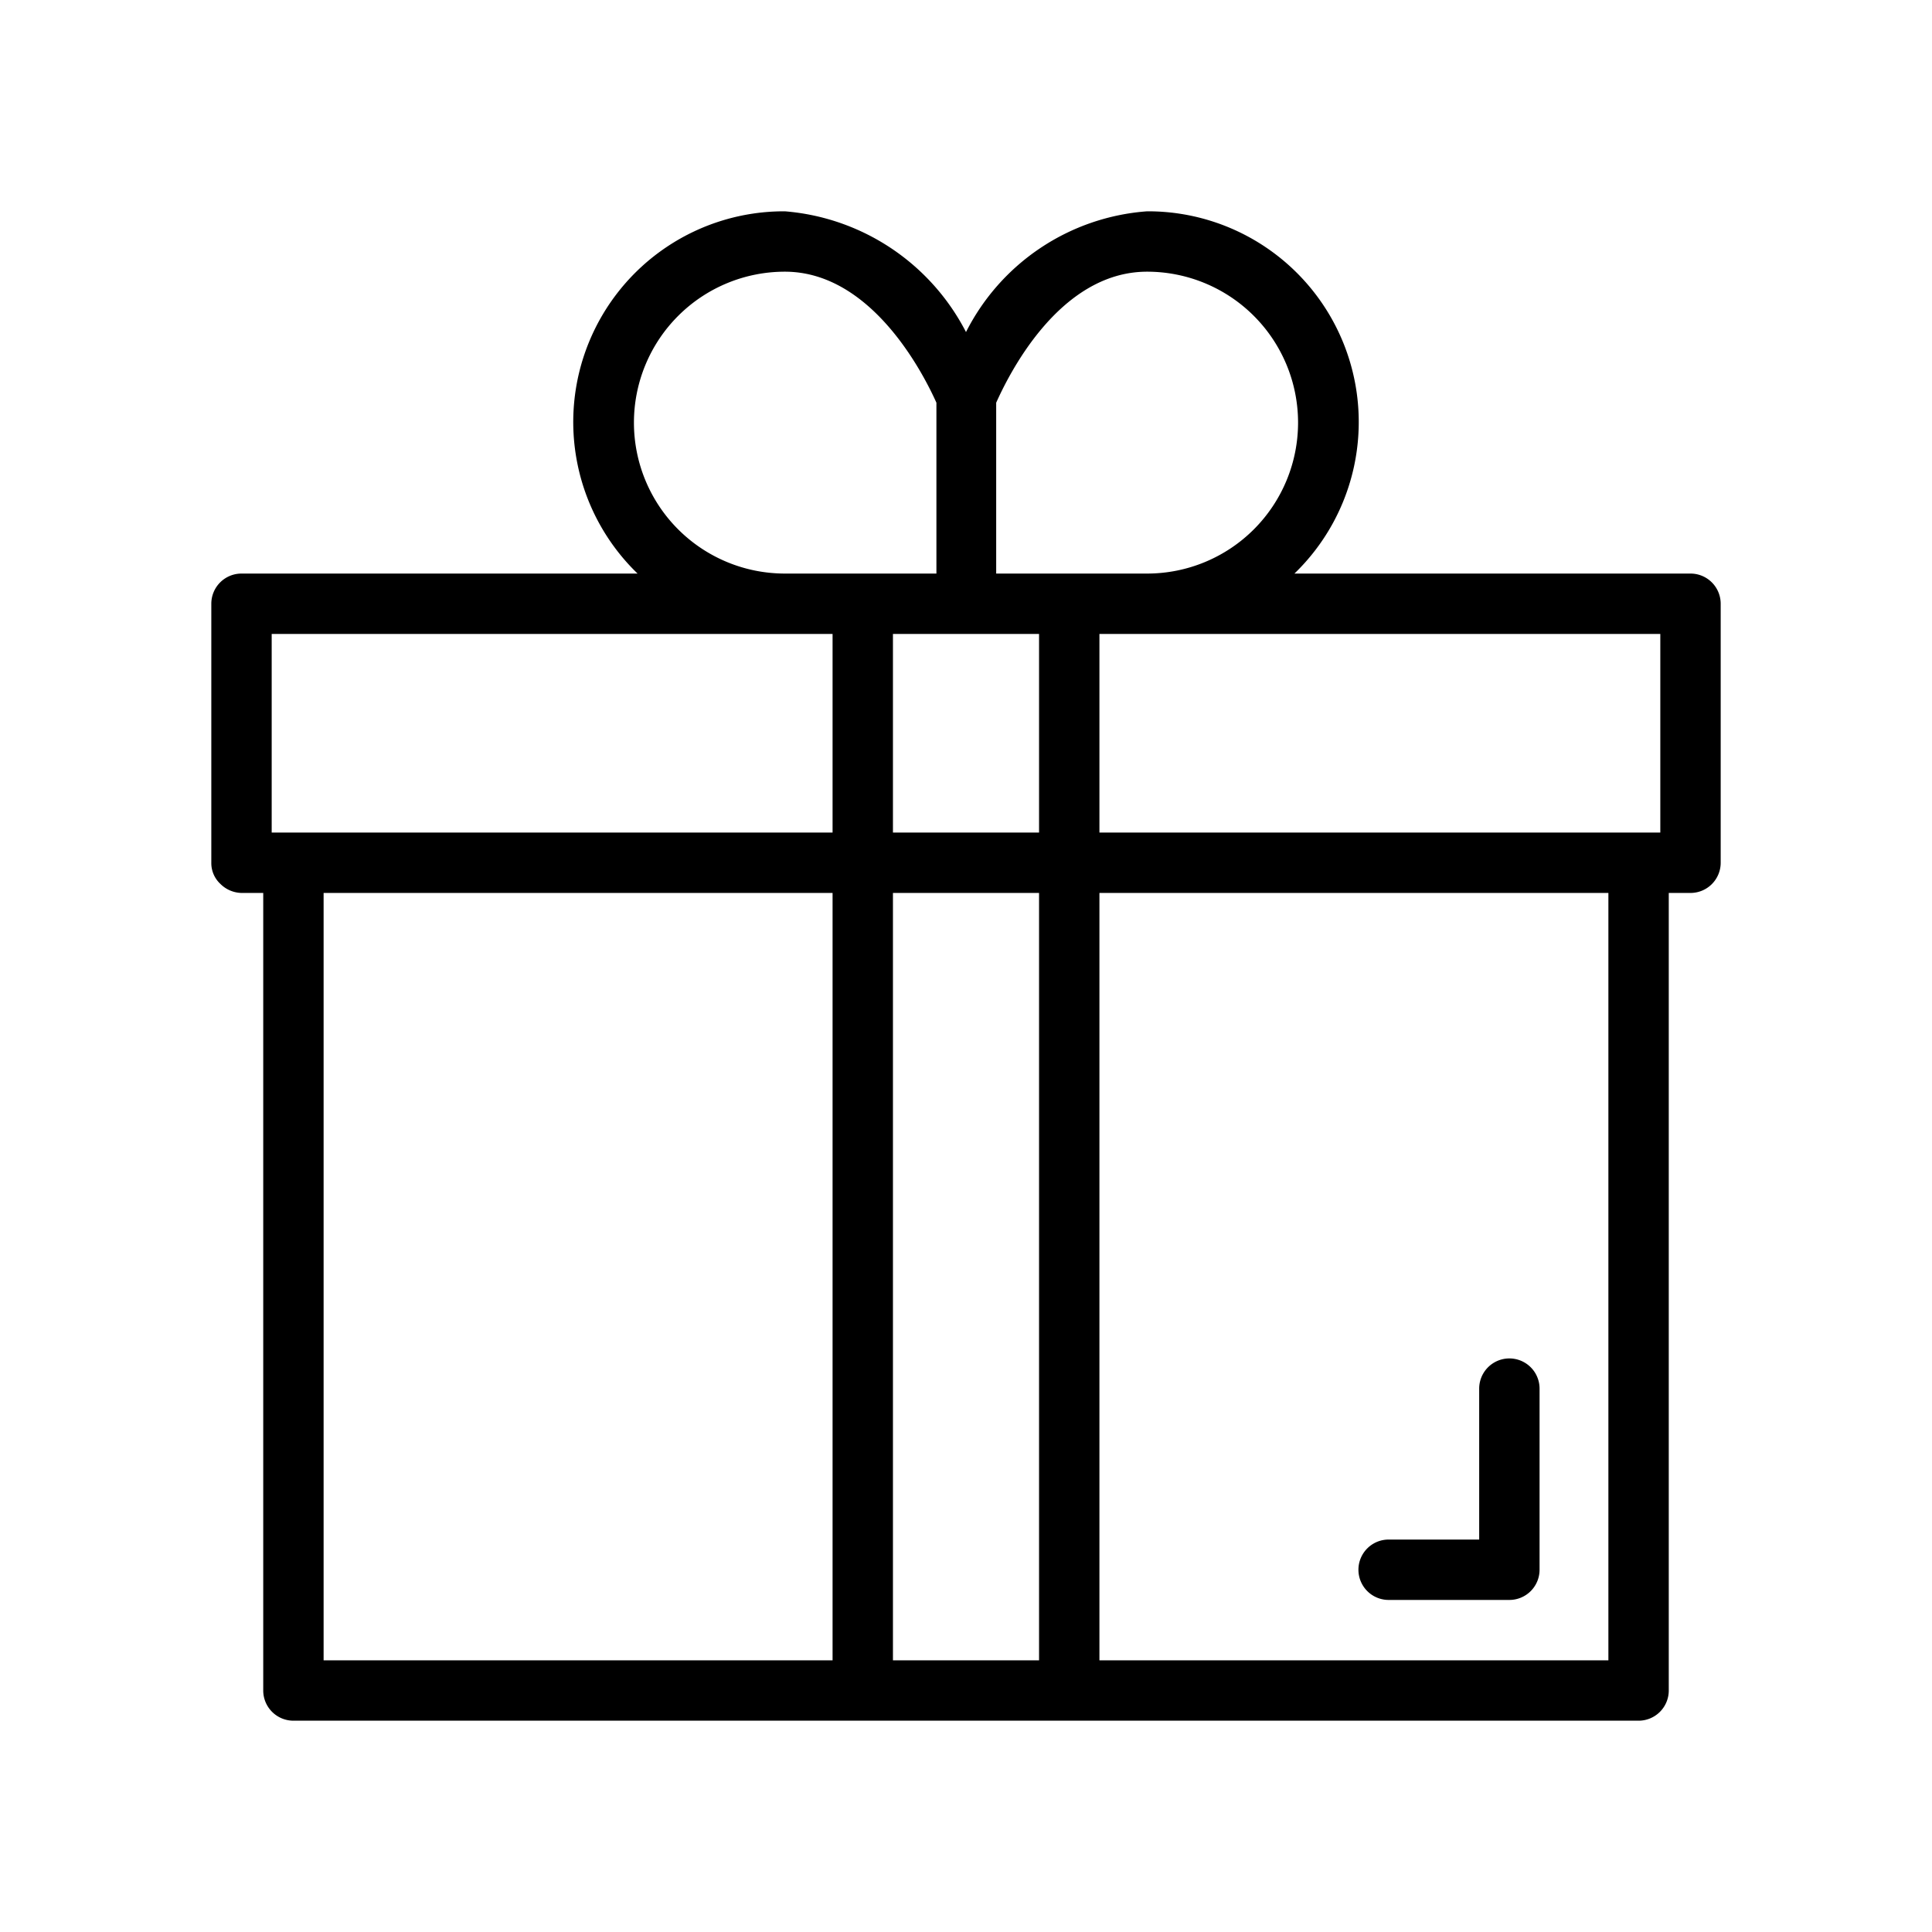 <?xml version="1.0" ?><svg viewBox="0 0 32 32" xmlns="http://www.w3.org/2000/svg"><title/><g data-name="Layer 2" id="Layer_2"><path d="M28,9.5H21.44A3.49,3.49,0,0,0,19,3.5a3.66,3.66,0,0,0-3,2,3.71,3.71,0,0,0-3-2,3.49,3.49,0,0,0-2.44,6H4a.5.5,0,0,0-.5.5v4.29a.47.47,0,0,0,.15.35.51.51,0,0,0,.35.15h.36V28a.5.5,0,0,0,.5.5H27.14a.5.5,0,0,0,.5-.5V14.79H28a.5.5,0,0,0,.5-.5V10A.5.5,0,0,0,28,9.5Zm-.5,1v3.29H18.21V10.5H27.5ZM16,10.5h1.21v3.29H14.79V10.5Zm1.21,4.29V27.5H14.79V14.79ZM19,4.5a2.5,2.5,0,0,1,0,5H16.5V6.67C16.68,6.27,17.52,4.5,19,4.5ZM10.5,7A2.5,2.5,0,0,1,13,4.5c1.47,0,2.33,1.77,2.51,2.17V9.5H13A2.5,2.5,0,0,1,10.5,7Zm-6,3.5h9.29v3.29H4.5Zm.86,4.29h8.43V27.5H5.36ZM26.64,27.5H18.21V14.79h8.43Z"/><path d="M23,26.5h2a.5.5,0,0,0,.5-.5V23a.5.5,0,0,0-1,0v2.5H23a.5.5,0,0,0,0,1Z"/></g></svg>